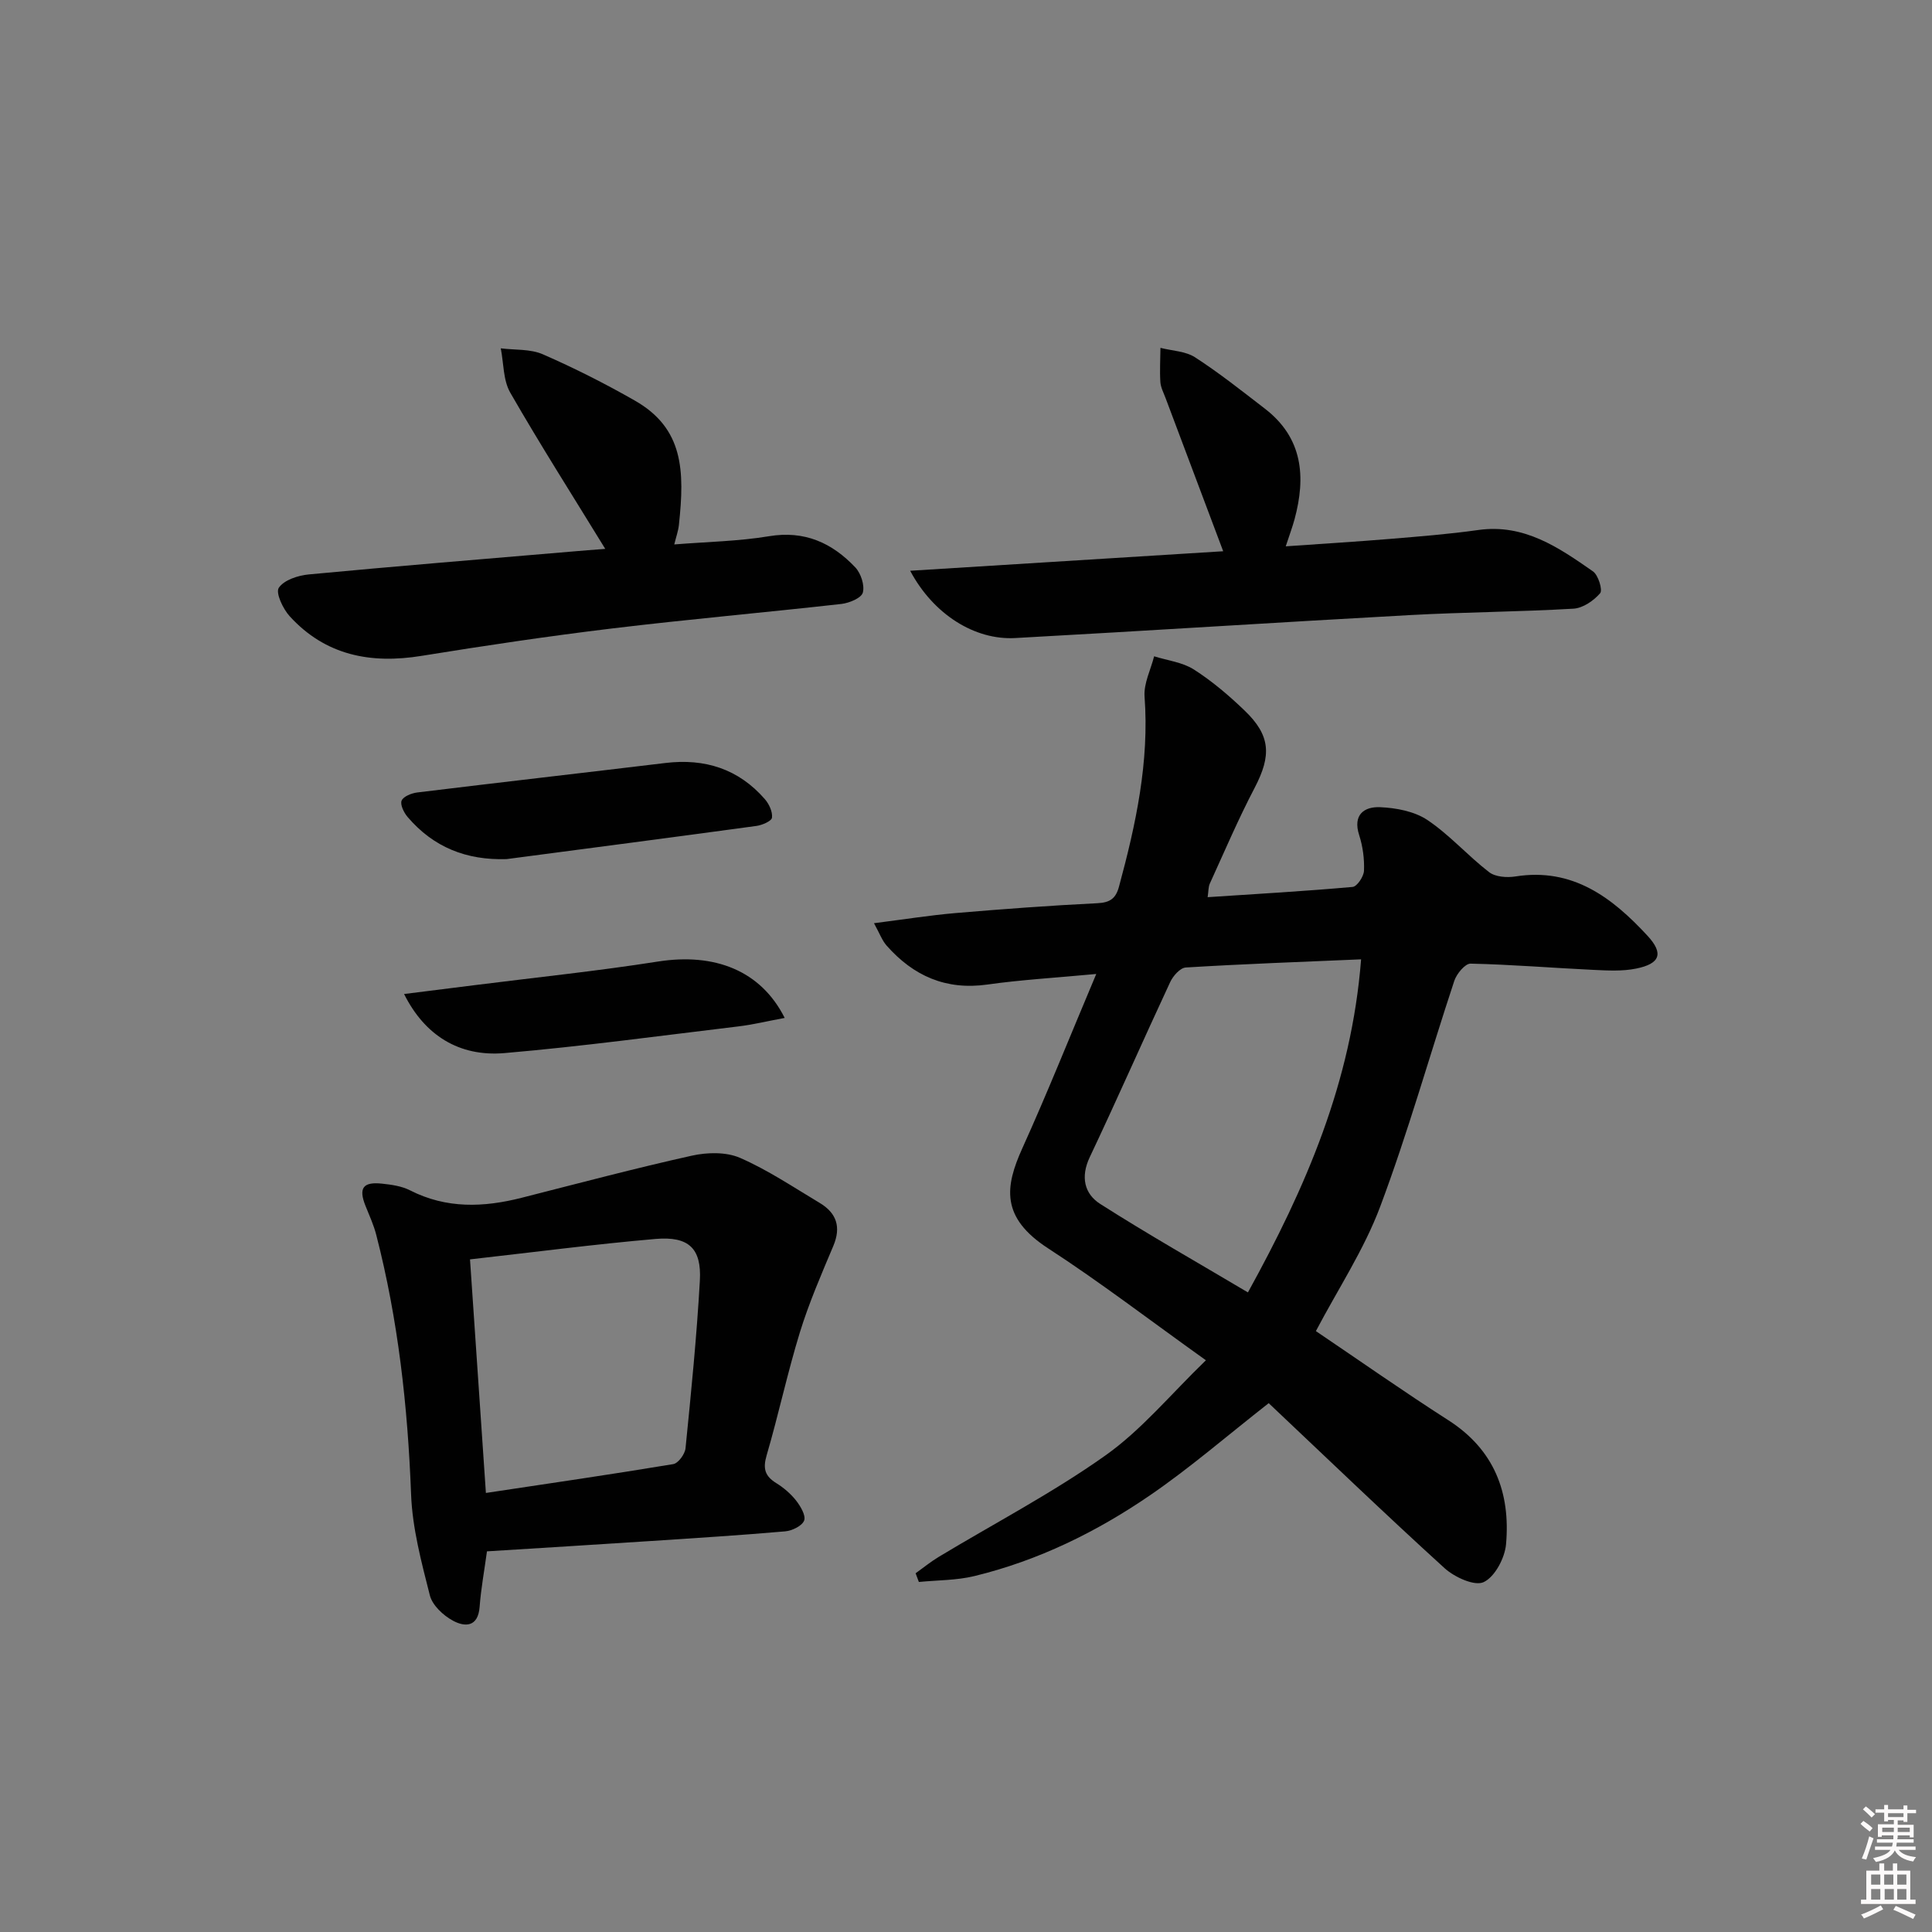 <svg enable-background="new 0 0 400 400" viewBox="0 0 400 400" xmlns="http://www.w3.org/2000/svg"><rect x="0" y="0" width="400" height="400" fill="#808080" stroke="none"/><path d="m385.2 377.6.6-.6c.6.4 1.3.9 1.9 1.5l-.6.7c-.8-.6-1.4-1.1-1.9-1.6zm.3 7.1c.6-1.4 1.1-2.9 1.5-4.5.3.1.6.3.9.4-.5 1.4-1 2.9-1.5 4.4l-.9-.2zm.2-10.1.6-.6c.7.5 1.3 1.1 1.9 1.6l-.7.7c-.6-.6-1.2-1.2-1.8-1.7zm8.4-.8h.8v.9h1.8v.7h-1.8v1.8h-.8v-.3h-1.2v.9h3.3v2.6h-.8v-.4h-2.5c0 .3 0 .6-.1.8h3.4v.7h-3.5c0 .3-.1.6-.1.8h4v.7h-3.5c.7.9 1.9 1.3 3.6 1.5-.2.2-.4.5-.6.9-1.9-.3-3.2-1.1-3.8-2.3-.5 1.1-1.8 2-3.9 2.4-.2-.3-.4-.5-.6-.8 1.9-.4 3.1-.9 3.6-1.7h-3.2v-.7h3.5c.1-.2.1-.5.2-.8h-3.3v-.7h3.4c0-.2 0-.5 0-.8h-2.4v.3h-.8v-2.6h3.3v-.9h-1.2v.3h-.8v-1.8h-1.8v-.7h1.8v-.9h.8v.9h3.2zm-4.4 5.5h2.4c0-.3 0-.6 0-.9h-2.4zm1.2-3.1h3.2v-.8h-3.2zm4.4 2.2h-2.4v.9h2.5v-.9z" fill="#fcfafa"/><path d="m389.2 385.8h.9v1.5h1.8v-1.5h.9v1.5h2.7v6h1.1v.9h-11.3v-.9h1.1v-6h2.7v-1.5zm.2 8.7.5.8c-1.2.6-2.5 1.3-4 1.9-.2-.3-.3-.6-.6-.8 1.6-.6 3-1.3 4.1-1.9zm-2-4.3h1.9v-2.1h-1.9zm0 3.1h1.9v-2.2h-1.9zm2.7-3.1h1.9v-2.1h-1.9zm.1 3.1h1.9v-2.2h-1.9zm2.3 1.3c1.4.6 2.7 1.2 4.1 1.8l-.5.9c-1.5-.7-2.8-1.4-4.1-1.9zm2.2-6.5h-1.9v2.1h1.9zm-1.9 5.2h1.9v-2.2h-1.9z" fill="#fcfafa"/><g fill="#010101"><path d="m249.67 281.63c-11.78-8.41-21.94-16.21-32.65-23.16-9.92-6.43-8.94-12.81-5.35-20.75 5.19-11.47 9.86-23.18 15.3-36.07-8.5.8-15.57 1.2-22.55 2.19-8.58 1.21-15.32-1.79-20.86-8.07-.92-1.04-1.41-2.45-2.61-4.63 6.22-.79 11.54-1.64 16.89-2.1 9.78-.83 19.56-1.56 29.36-2.04 2.65-.13 3.82-.99 4.48-3.45 3.49-12.88 6.29-25.8 5.29-39.32-.2-2.72 1.27-5.56 1.98-8.35 2.76.87 5.85 1.22 8.21 2.72 3.76 2.4 7.23 5.35 10.46 8.45 5.47 5.22 5.65 9.34 2.14 16.06-3.38 6.46-6.25 13.19-9.28 19.83-.32.7-.26 1.57-.45 2.81 10.22-.67 20.13-1.24 30.01-2.12.92-.08 2.31-2.15 2.36-3.35.1-2.44-.24-5.02-.99-7.35-1.38-4.25 1.03-5.95 4.32-5.81 3.34.14 7.12.86 9.81 2.66 4.59 3.08 8.34 7.38 12.75 10.78 1.3 1.01 3.7 1.18 5.47.9 11.85-1.88 20.05 4.39 27.34 12.28 3.41 3.69 2.58 5.79-2.33 6.79-2.88.59-5.95.41-8.92.27-8.47-.4-16.92-1.11-25.39-1.29-1.12-.02-2.88 2.1-3.36 3.55-5.16 15.58-9.59 31.42-15.35 46.77-3.35 8.93-8.75 17.08-13.31 25.76 8.99 6.07 18.09 12.47 27.45 18.47 9.51 6.1 12.86 15.02 11.92 25.65-.25 2.86-2.31 6.76-4.63 7.85-1.88.89-6.04-1.02-8.1-2.89-12.42-11.29-24.52-22.94-36.41-34.16-8.75 6.86-16.28 13.38-24.45 18.99-11.14 7.65-23.25 13.6-36.49 16.81-3.71.9-7.65.84-11.49 1.22-.22-.6-.45-1.2-.67-1.8 1.58-1.13 3.1-2.38 4.76-3.38 11.52-6.95 23.52-13.21 34.47-20.97 7.5-5.29 13.52-12.64 20.87-19.75zm32.13-83.01c-12.42.53-24.37.96-36.3 1.69-1.16.07-2.64 1.75-3.23 3.03-5.62 12.05-10.96 24.23-16.65 36.24-1.94 4.09-1.11 7.6 2.18 9.69 9.89 6.31 20.12 12.1 30.57 18.31 12-21.76 21.45-43.54 23.43-68.96z"/><path d="m100.82 321.19c-.54 3.98-1.24 7.73-1.52 11.5-.32 4.23-3.07 4.19-5.53 2.85-2.01-1.08-4.26-3.19-4.78-5.26-1.74-6.87-3.62-13.89-3.88-20.91-.69-18.17-2.67-36.09-7.21-53.7-.53-2.07-1.44-4.04-2.24-6.04-1.45-3.64-.52-4.99 3.42-4.57 1.97.21 4.07.5 5.8 1.38 7.54 3.85 15.26 3.55 23.15 1.54 11.72-2.98 23.41-6.09 35.2-8.71 3.18-.71 7.11-.8 9.98.45 5.76 2.51 11.06 6.08 16.48 9.32 3.5 2.09 4.5 4.98 2.84 8.92-2.49 5.9-5.05 11.81-6.93 17.91-2.58 8.39-4.41 17.02-6.88 25.45-.8 2.73-.36 4.28 1.99 5.74 1.54.95 3 2.2 4.11 3.61.92 1.18 2.06 3.1 1.67 4.14-.42 1.11-2.49 2.11-3.92 2.24-9.27.81-18.56 1.39-27.84 2-11.27.74-22.53 1.43-33.91 2.14zm-.22-12.09c13.23-1.99 26.03-3.85 38.78-5.97 1.04-.17 2.43-2.07 2.55-3.28 1.16-11.56 2.32-23.14 2.97-34.73.37-6.66-2.31-9.2-9.17-8.61-12.69 1.1-25.34 2.76-38.42 4.23 1.09 15.97 2.17 31.83 3.29 48.36z"/><path d="m188.44 118.17c22.17-1.38 43.56-2.72 64.81-4.04-4.12-10.95-8.04-21.34-11.94-31.74-.41-1.09-1-2.19-1.07-3.31-.15-2.34 0-4.71.02-7.06 2.41.62 5.19.68 7.17 1.96 5.01 3.24 9.71 6.98 14.45 10.63 7.86 6.05 8.52 14.1 6.14 22.91-.43 1.59-1.02 3.14-1.82 5.59 7.52-.53 14.53-.95 21.52-1.53 6.13-.51 12.26-.99 18.35-1.85 9.49-1.33 16.64 3.62 23.74 8.57 1.1.77 2.04 3.86 1.48 4.52-1.33 1.55-3.57 3.09-5.53 3.2-11.29.66-22.62.71-33.91 1.33-27.22 1.49-54.43 3.26-81.65 4.75-8.37.47-16.95-4.88-21.76-13.93z"/><path d="m125.31 113.64c-6.78-11.06-13.47-21.56-19.67-32.35-1.48-2.58-1.35-6.09-1.96-9.17 2.92.37 6.11.1 8.7 1.23 6.51 2.84 12.88 6.06 19.06 9.59 10.09 5.76 10.33 14.5 9.12 25.74-.13 1.25-.58 2.47-.96 4.04 6.8-.55 13.28-.65 19.61-1.7 7.38-1.23 13.07 1.38 17.87 6.45 1.16 1.23 1.97 3.7 1.56 5.22-.31 1.13-2.8 2.16-4.43 2.35-15.83 1.78-31.71 3.17-47.52 5.08-13.17 1.59-26.31 3.55-39.41 5.67-10.54 1.71-19.9-.09-27.3-8.2-1.4-1.53-2.95-4.85-2.26-5.89 1.07-1.61 3.97-2.56 6.19-2.77 18.01-1.7 36.03-3.17 54.05-4.7 2.44-.22 4.88-.4 7.35-.59z"/><path d="m104.87 177.87c-8.31.26-15.12-2.45-20.47-8.71-.77-.9-1.59-2.56-1.25-3.4.37-.88 2.06-1.54 3.25-1.69 17.11-2.09 34.24-4.04 51.35-6.1 8.18-.99 15.15 1.22 20.6 7.48.88 1.01 1.63 2.62 1.48 3.84-.09.71-2.03 1.55-3.22 1.71-17.23 2.35-34.49 4.6-51.74 6.87z"/><path d="m162.46 210.75c-3.62.67-6.59 1.4-9.61 1.76-16.12 1.93-32.22 4.13-48.39 5.52-9.47.81-16.56-3.74-20.8-12.23 5.09-.64 9.87-1.24 14.65-1.84 12.66-1.6 25.36-2.91 37.96-4.89 11.63-1.81 21.23 1.81 26.19 11.68z"/></g></svg>